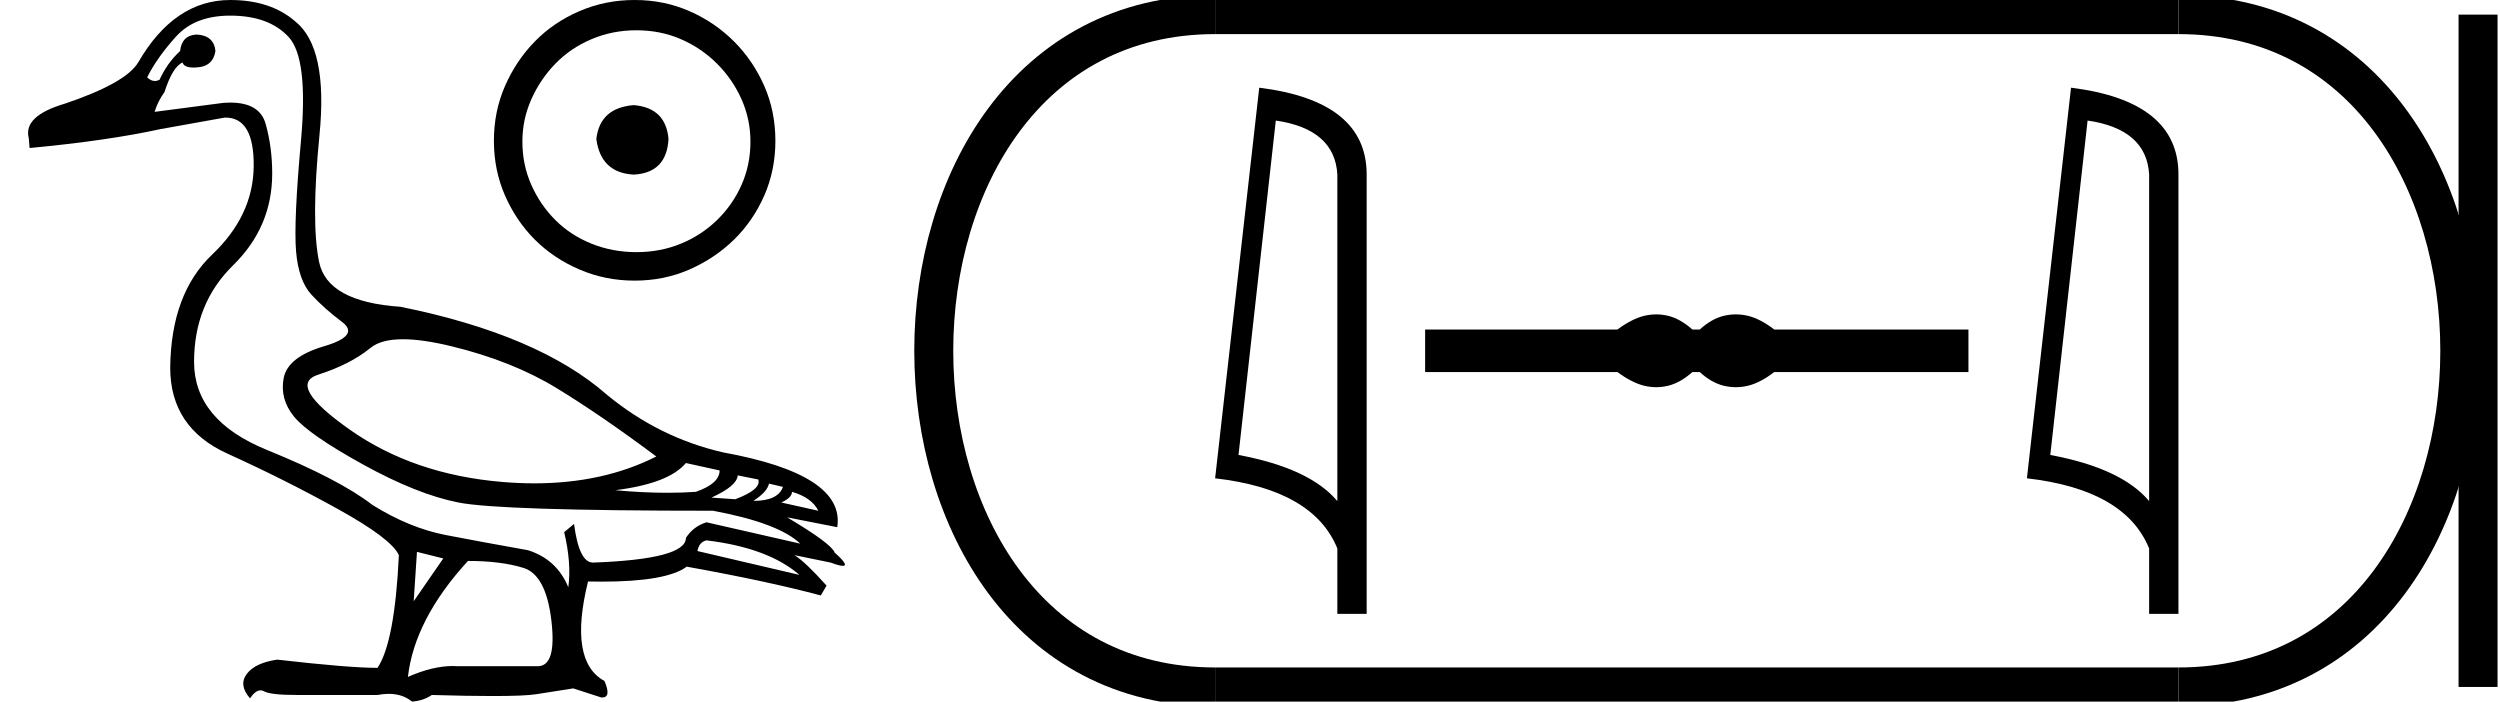 <?xml version='1.0' encoding='UTF-8' standalone='yes'?><svg xmlns='http://www.w3.org/2000/svg' xmlns:xlink='http://www.w3.org/1999/xlink' width='64.142' height='18.0' ><path d='M 10.339 8.704 C 10.676 8.704 11.091 8.764 11.584 8.884 C 12.625 9.137 13.526 9.496 14.285 9.96 C 15.045 10.424 15.896 11.008 16.839 11.712 C 15.931 12.171 14.888 12.401 13.709 12.401 C 13.444 12.401 13.172 12.389 12.893 12.366 C 11.373 12.239 10.068 11.792 8.978 11.026 C 7.888 10.259 7.617 9.788 8.166 9.612 C 8.714 9.436 9.161 9.208 9.506 8.926 C 9.687 8.778 9.965 8.704 10.339 8.704 ZM 17.598 11.88 L 18.463 12.07 C 18.463 12.295 18.259 12.478 17.852 12.619 C 17.619 12.635 17.377 12.643 17.125 12.643 C 16.706 12.643 16.258 12.621 15.784 12.577 C 16.698 12.464 17.303 12.232 17.598 11.88 ZM 18.928 12.197 L 19.455 12.302 C 19.512 12.471 19.315 12.64 18.864 12.809 L 18.252 12.767 C 18.689 12.57 18.914 12.38 18.928 12.197 ZM 19.73 12.408 L 20.088 12.492 C 20.004 12.732 19.751 12.851 19.329 12.851 C 19.568 12.696 19.701 12.549 19.73 12.408 ZM 20.32 12.619 C 20.658 12.717 20.883 12.879 20.996 13.104 L 20.046 12.893 C 20.229 12.809 20.32 12.717 20.32 12.619 ZM 18.126 13.864 C 19.181 13.991 19.976 14.286 20.51 14.75 L 17.894 14.138 C 17.922 13.984 17.999 13.892 18.126 13.864 ZM 5.908 0.401 C 6.569 0.401 7.068 0.584 7.406 0.95 C 7.744 1.315 7.849 2.198 7.723 3.598 C 7.596 4.998 7.554 5.947 7.596 6.447 C 7.638 6.946 7.768 7.315 7.986 7.555 C 8.204 7.794 8.468 8.029 8.778 8.261 C 9.087 8.494 8.932 8.701 8.313 8.884 C 7.694 9.067 7.35 9.338 7.279 9.696 C 7.209 10.055 7.297 10.386 7.543 10.688 C 7.789 10.991 8.377 11.399 9.305 11.912 C 10.234 12.426 11.053 12.753 11.764 12.893 C 12.474 13.034 14.651 13.104 18.295 13.104 C 19.42 13.315 20.166 13.597 20.531 13.948 L 18.126 13.4 C 17.901 13.47 17.725 13.604 17.598 13.801 C 17.598 14.166 16.803 14.377 15.214 14.434 C 14.975 14.434 14.813 14.103 14.728 13.442 L 14.475 13.653 C 14.602 14.188 14.637 14.659 14.581 15.067 C 14.384 14.589 14.039 14.272 13.547 14.117 C 12.759 13.977 12.056 13.846 11.437 13.727 C 10.818 13.607 10.191 13.351 9.558 12.957 C 8.996 12.521 8.092 12.049 6.847 11.543 C 5.602 11.036 4.979 10.284 4.979 9.285 C 4.979 8.286 5.313 7.46 5.982 6.805 C 6.65 6.151 6.984 5.367 6.984 4.453 C 6.984 4.002 6.928 3.577 6.815 3.176 C 6.713 2.813 6.41 2.632 5.905 2.632 C 5.852 2.632 5.797 2.634 5.739 2.638 L 3.966 2.87 C 4.023 2.687 4.107 2.518 4.22 2.363 C 4.36 1.927 4.515 1.674 4.684 1.604 C 4.708 1.69 4.803 1.733 4.968 1.733 C 4.991 1.733 5.016 1.732 5.043 1.73 C 5.324 1.716 5.486 1.576 5.528 1.308 C 5.5 1.041 5.338 0.9 5.043 0.886 C 4.789 0.9 4.649 1.041 4.621 1.308 C 4.395 1.519 4.22 1.766 4.093 2.047 C 4.052 2.067 4.012 2.078 3.973 2.078 C 3.905 2.078 3.839 2.046 3.776 1.984 C 3.945 1.646 4.191 1.298 4.515 0.939 C 4.839 0.58 5.303 0.401 5.908 0.401 ZM 10.698 14.159 L 11.373 14.328 L 10.614 15.426 L 10.698 14.159 ZM 12.006 14.392 C 12.569 14.392 13.044 14.451 13.431 14.571 C 13.818 14.691 14.057 15.144 14.148 15.932 C 14.238 16.706 14.121 17.093 13.796 17.093 C 13.791 17.093 13.785 17.093 13.779 17.093 L 11.753 17.093 C 11.708 17.089 11.663 17.088 11.617 17.088 C 11.272 17.088 10.888 17.181 10.466 17.367 C 10.578 16.382 11.092 15.39 12.006 14.392 ZM 5.908 0.0 C 4.951 0.0 4.163 0.535 3.544 1.604 C 3.333 1.955 2.707 2.307 1.666 2.659 C 0.949 2.87 0.639 3.165 0.738 3.545 L 0.759 3.798 C 2.095 3.672 3.214 3.51 4.114 3.313 L 5.76 3.018 C 5.768 3.017 5.777 3.017 5.785 3.017 C 6.275 3.017 6.516 3.432 6.509 4.263 C 6.502 5.107 6.147 5.863 5.444 6.531 C 4.74 7.199 4.381 8.166 4.367 9.433 C 4.367 10.46 4.856 11.195 5.834 11.638 C 6.812 12.081 7.758 12.556 8.672 13.062 C 9.587 13.569 10.107 13.962 10.234 14.244 C 10.163 15.735 9.98 16.699 9.685 17.135 C 9.193 17.135 8.335 17.064 7.111 16.924 C 6.731 16.98 6.471 17.103 6.33 17.293 C 6.189 17.483 6.217 17.691 6.414 17.916 C 6.508 17.78 6.598 17.712 6.685 17.712 C 6.715 17.712 6.744 17.72 6.773 17.736 C 6.886 17.8 7.167 17.831 7.617 17.831 L 9.685 17.831 C 9.787 17.812 9.883 17.802 9.974 17.802 C 10.21 17.802 10.409 17.868 10.571 18 C 10.768 17.986 10.937 17.93 11.078 17.831 C 11.699 17.849 12.218 17.858 12.637 17.858 C 13.194 17.858 13.571 17.842 13.768 17.81 C 14.113 17.754 14.426 17.705 14.707 17.662 L 15.425 17.894 C 15.433 17.895 15.441 17.895 15.449 17.895 C 15.61 17.895 15.63 17.754 15.509 17.472 C 14.89 17.135 14.75 16.284 15.087 14.919 L 15.087 14.919 C 15.206 14.922 15.321 14.923 15.432 14.923 C 16.545 14.923 17.274 14.795 17.619 14.539 C 19.026 14.792 20.173 15.039 21.059 15.278 L 21.207 15.025 C 20.841 14.617 20.567 14.356 20.384 14.244 L 20.384 14.244 L 21.312 14.434 C 21.462 14.49 21.566 14.518 21.624 14.518 C 21.74 14.518 21.671 14.406 21.418 14.181 C 21.361 14.026 20.954 13.723 20.194 13.273 L 20.194 13.273 L 21.481 13.526 C 21.622 12.626 20.644 11.986 18.548 11.606 C 17.451 11.353 16.459 10.86 15.573 10.129 C 14.405 9.102 12.639 8.349 10.276 7.871 C 9.024 7.787 8.327 7.403 8.187 6.721 C 8.046 6.039 8.05 4.952 8.197 3.461 C 8.345 1.97 8.138 0.999 7.575 0.549 C 7.153 0.183 6.597 0.0 5.908 0.0 Z' style='fill:#000000;stroke:none' /><path d='M 16.26 2.697 C 15.681 2.743 15.361 3.032 15.3 3.566 C 15.376 4.145 15.696 4.45 16.26 4.48 C 16.824 4.45 17.121 4.145 17.152 3.566 C 17.106 3.032 16.809 2.743 16.26 2.697 ZM 16.329 0.777 C 16.74 0.777 17.121 0.853 17.472 1.006 C 17.822 1.158 18.131 1.368 18.397 1.634 C 18.664 1.901 18.874 2.206 19.026 2.549 C 19.178 2.891 19.254 3.253 19.254 3.634 C 19.254 4.03 19.178 4.4 19.026 4.743 C 18.874 5.086 18.664 5.387 18.397 5.646 C 18.131 5.905 17.822 6.107 17.472 6.251 C 17.121 6.396 16.74 6.469 16.329 6.469 C 15.917 6.469 15.533 6.396 15.174 6.251 C 14.816 6.107 14.508 5.905 14.249 5.646 C 13.99 5.387 13.784 5.086 13.632 4.743 C 13.479 4.4 13.403 4.03 13.403 3.634 C 13.403 3.253 13.479 2.891 13.632 2.549 C 13.784 2.206 13.99 1.901 14.249 1.634 C 14.508 1.368 14.816 1.158 15.174 1.006 C 15.533 0.853 15.917 0.777 16.329 0.777 ZM 16.283 0.0 C 15.78 0.0 15.308 0.095 14.866 0.286 C 14.424 0.476 14.043 0.735 13.723 1.063 C 13.403 1.39 13.148 1.771 12.957 2.206 C 12.767 2.64 12.672 3.109 12.672 3.611 C 12.672 4.114 12.767 4.583 12.957 5.017 C 13.148 5.451 13.403 5.829 13.723 6.149 C 14.043 6.469 14.424 6.724 14.866 6.914 C 15.308 7.105 15.78 7.2 16.283 7.2 C 16.786 7.2 17.254 7.105 17.689 6.914 C 18.123 6.724 18.504 6.469 18.832 6.149 C 19.159 5.829 19.418 5.451 19.609 5.017 C 19.799 4.583 19.894 4.114 19.894 3.611 C 19.894 3.109 19.799 2.64 19.609 2.206 C 19.418 1.771 19.159 1.39 18.832 1.063 C 18.504 0.735 18.123 0.476 17.689 0.286 C 17.254 0.095 16.786 0.0 16.283 0.0 Z' style='fill:#000000;stroke:none' /><path d='M 32.733 3.093 Q 34.244 3.313 34.312 4.475 L 34.312 12.857 Q 33.606 12.014 31.776 11.673 L 32.733 3.093 ZM 32.308 2.25 L 31.176 12.272 Q 33.697 12.561 34.312 14.072 L 34.312 15.75 L 35.064 15.75 L 35.064 4.475 Q 35.064 2.592 32.308 2.25 Z' style='fill:#000000;stroke:none' /><path d='M 42.494 8.066 C 42.391 8.066 42.286 8.079 42.181 8.104 C 41.972 8.156 41.744 8.272 41.499 8.454 L 36.564 8.454 L 36.564 9.546 L 41.499 9.546 C 41.744 9.728 41.972 9.844 42.181 9.896 C 42.286 9.921 42.391 9.934 42.494 9.934 C 42.598 9.934 42.702 9.921 42.804 9.896 C 43.01 9.844 43.216 9.728 43.421 9.546 L 43.611 9.546 C 43.809 9.728 44.013 9.844 44.222 9.896 C 44.327 9.921 44.432 9.934 44.537 9.934 C 44.641 9.934 44.746 9.921 44.851 9.896 C 45.061 9.844 45.284 9.728 45.521 9.546 L 50.504 9.546 L 50.504 8.454 L 45.521 8.454 C 45.284 8.272 45.061 8.156 44.851 8.104 C 44.746 8.079 44.641 8.066 44.537 8.066 C 44.432 8.066 44.327 8.079 44.222 8.104 C 44.013 8.156 43.809 8.272 43.611 8.454 L 43.421 8.454 C 43.216 8.272 43.01 8.156 42.804 8.104 C 42.702 8.079 42.598 8.066 42.494 8.066 Z' style='fill:#000000;stroke:none' /><path d='M 53.561 3.093 Q 55.072 3.313 55.14 4.475 L 55.14 12.857 Q 54.434 12.014 52.604 11.673 L 53.561 3.093 ZM 53.136 2.25 L 52.004 12.272 Q 54.525 12.561 55.14 14.072 L 55.14 15.75 L 55.892 15.75 L 55.892 4.475 Q 55.892 2.592 53.136 2.25 Z' style='fill:#000000;stroke:none' /><path d='M 31.176 0.375 C 21.551 0.375 21.551 17.625 31.176 17.625 ' style='fill:none;stroke:#000000;stroke-width:1' /><path d='M 31.176 0.375 L 55.892 0.375 ' style='fill:none;stroke:#000000;stroke-width:1' /><path d='M 31.176 17.625 L 55.892 17.625 ' style='fill:none;stroke:#000000;stroke-width:1' /><path d='M 63.579 0.375 L 63.579 17.625 ' style='fill:none;stroke:#000000;stroke-width:1' /><path d='M 55.892 0.375 C 65.517 0.375 65.517 17.625 55.892 17.625 ' style='fill:none;stroke:#000000;stroke-width:1' /></svg>